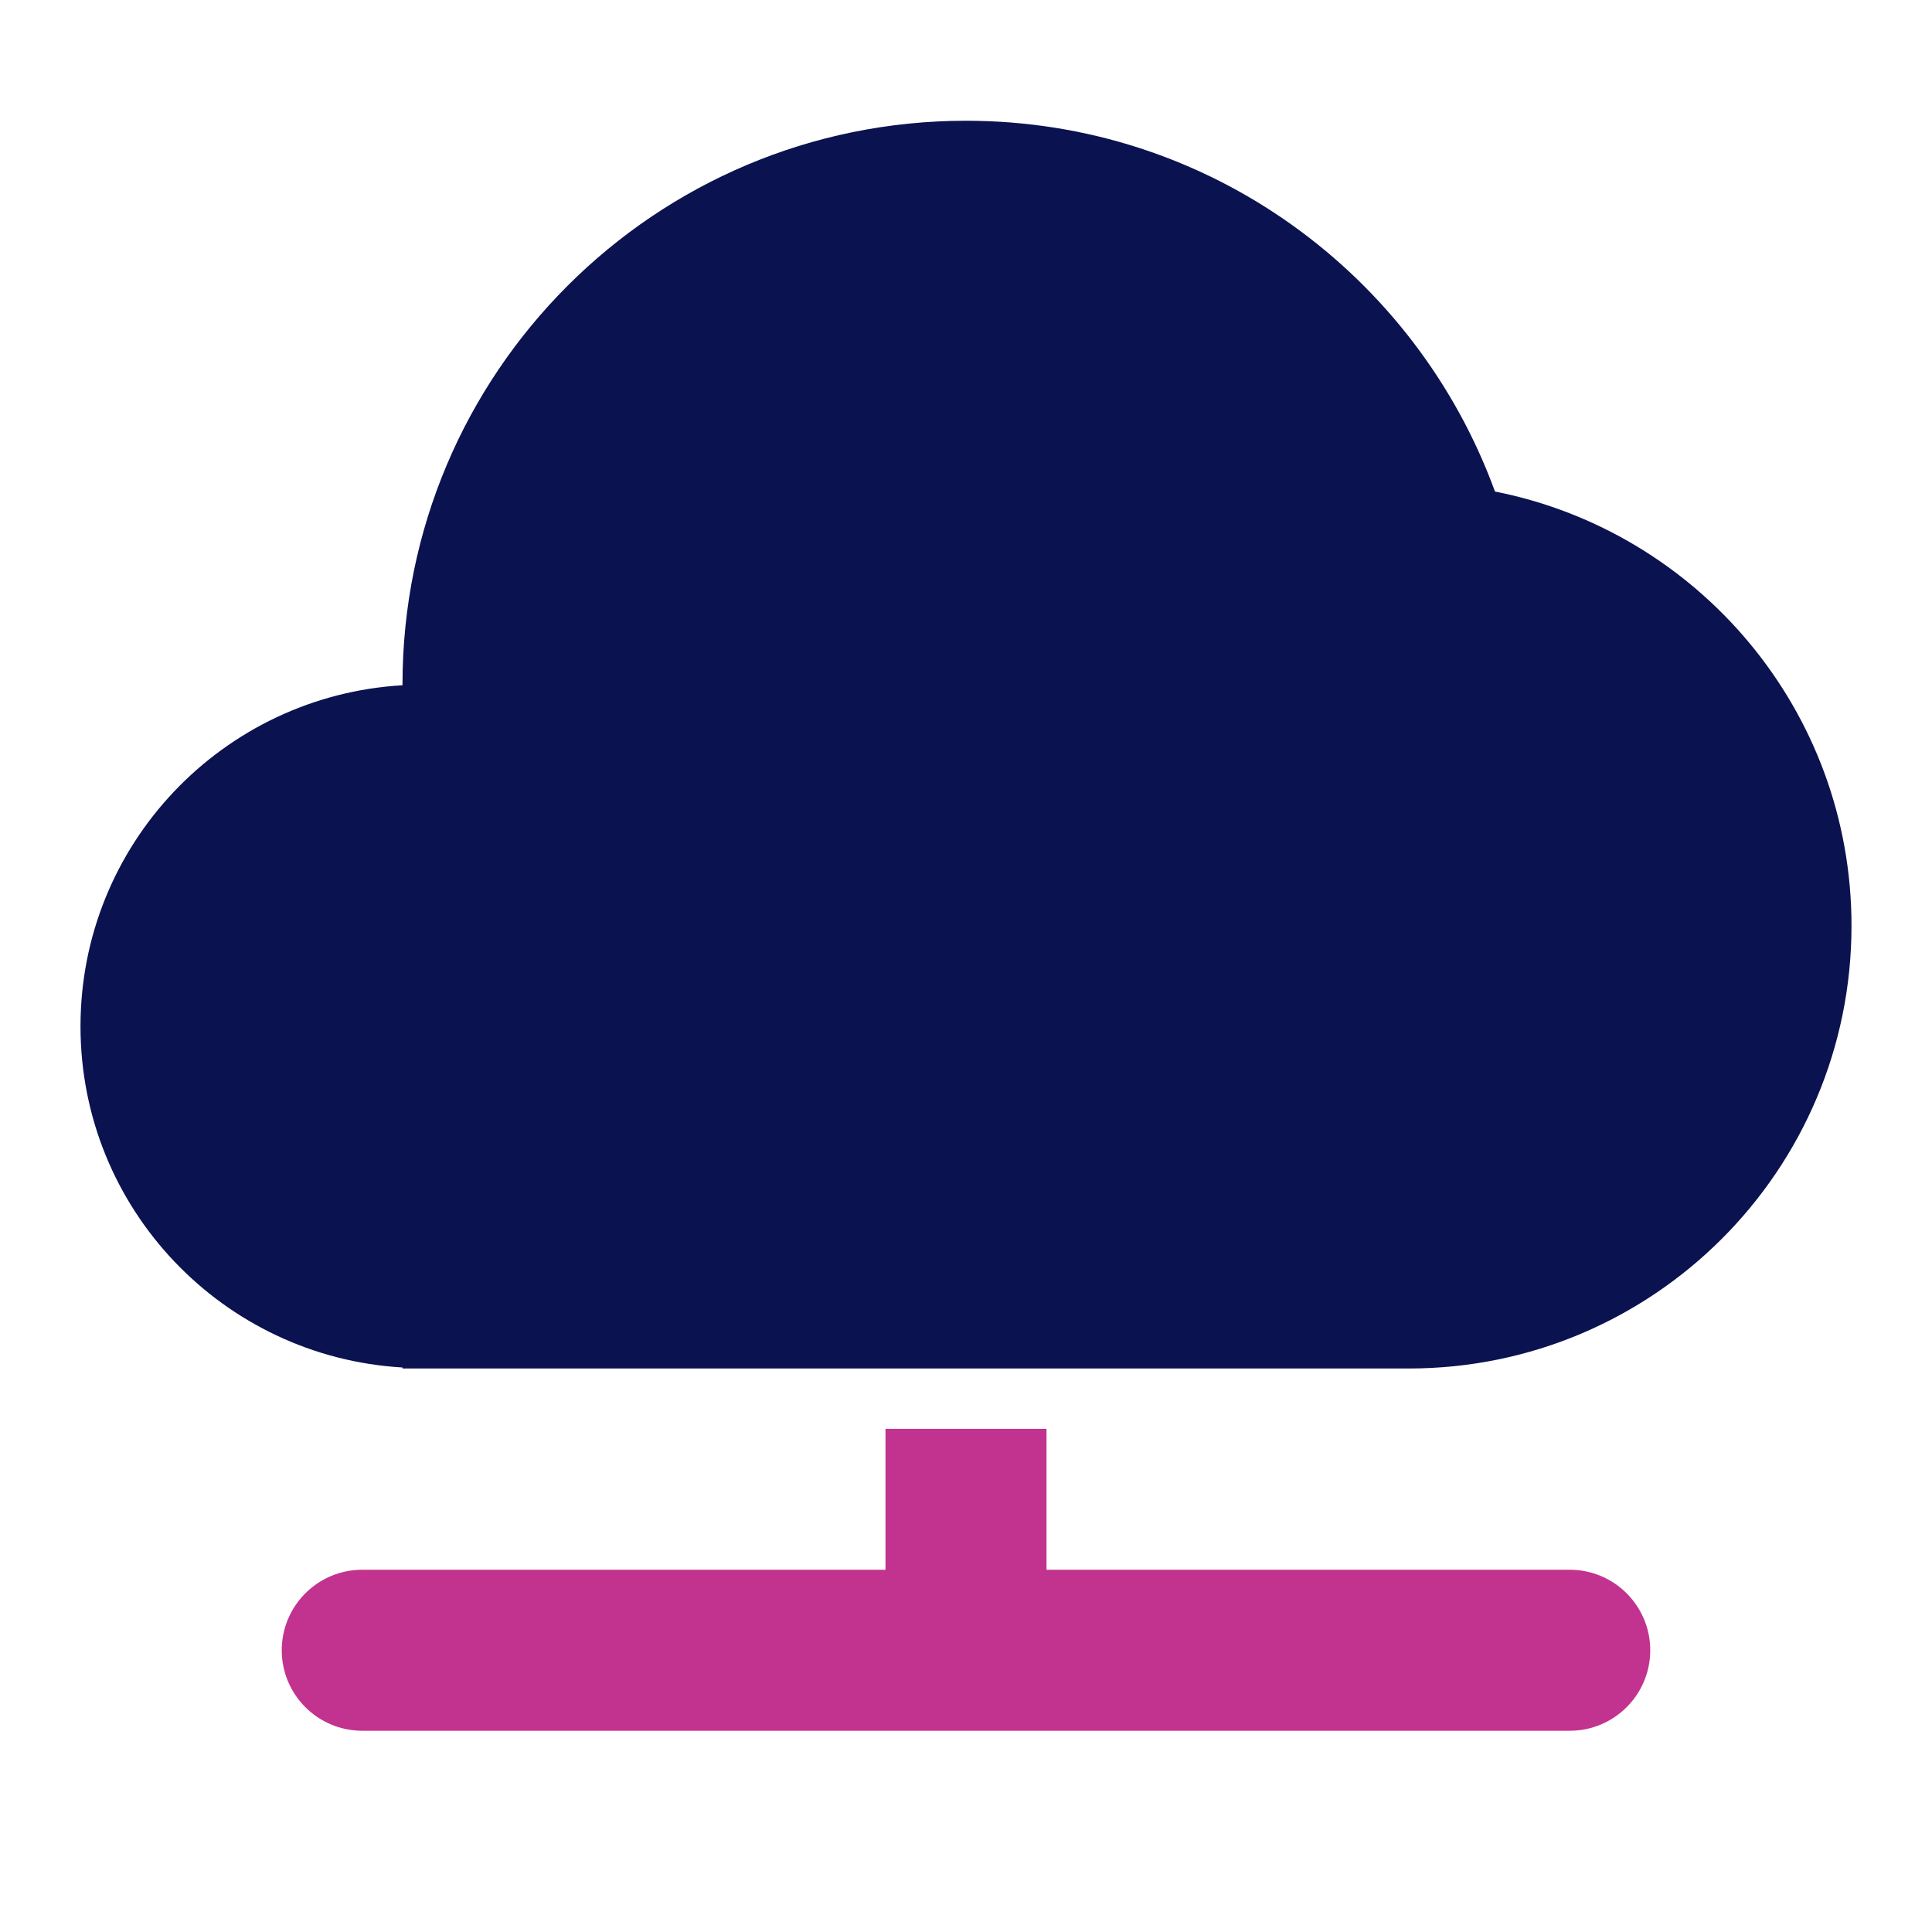 <?xml version="1.0" encoding="UTF-8"?><svg id="a" xmlns="http://www.w3.org/2000/svg" width="48" height="48" viewBox="0 0 48 48"><path d="M39,39h-13v-3.5h-4v3.5H9c-1.104,0-2,.896-2,2s.896,2,2,2h30c1.104,0,2-.896,2-2s-.896-2-2-2Z" style="fill:#c2328f;"/><path d="M37.142,12.212c-1.958-5.37-7.094-9.212-13.142-9.212-7.732,0-14,6.268-14,14v.025c-4.46,.26-8,3.949-8,8.475s3.54,8.215,8,8.475v.025h25c6.075,0,11-4.925,11-11,0-5.342-3.809-9.791-8.858-10.788Z" style="fill:#0a1250;"/></svg>